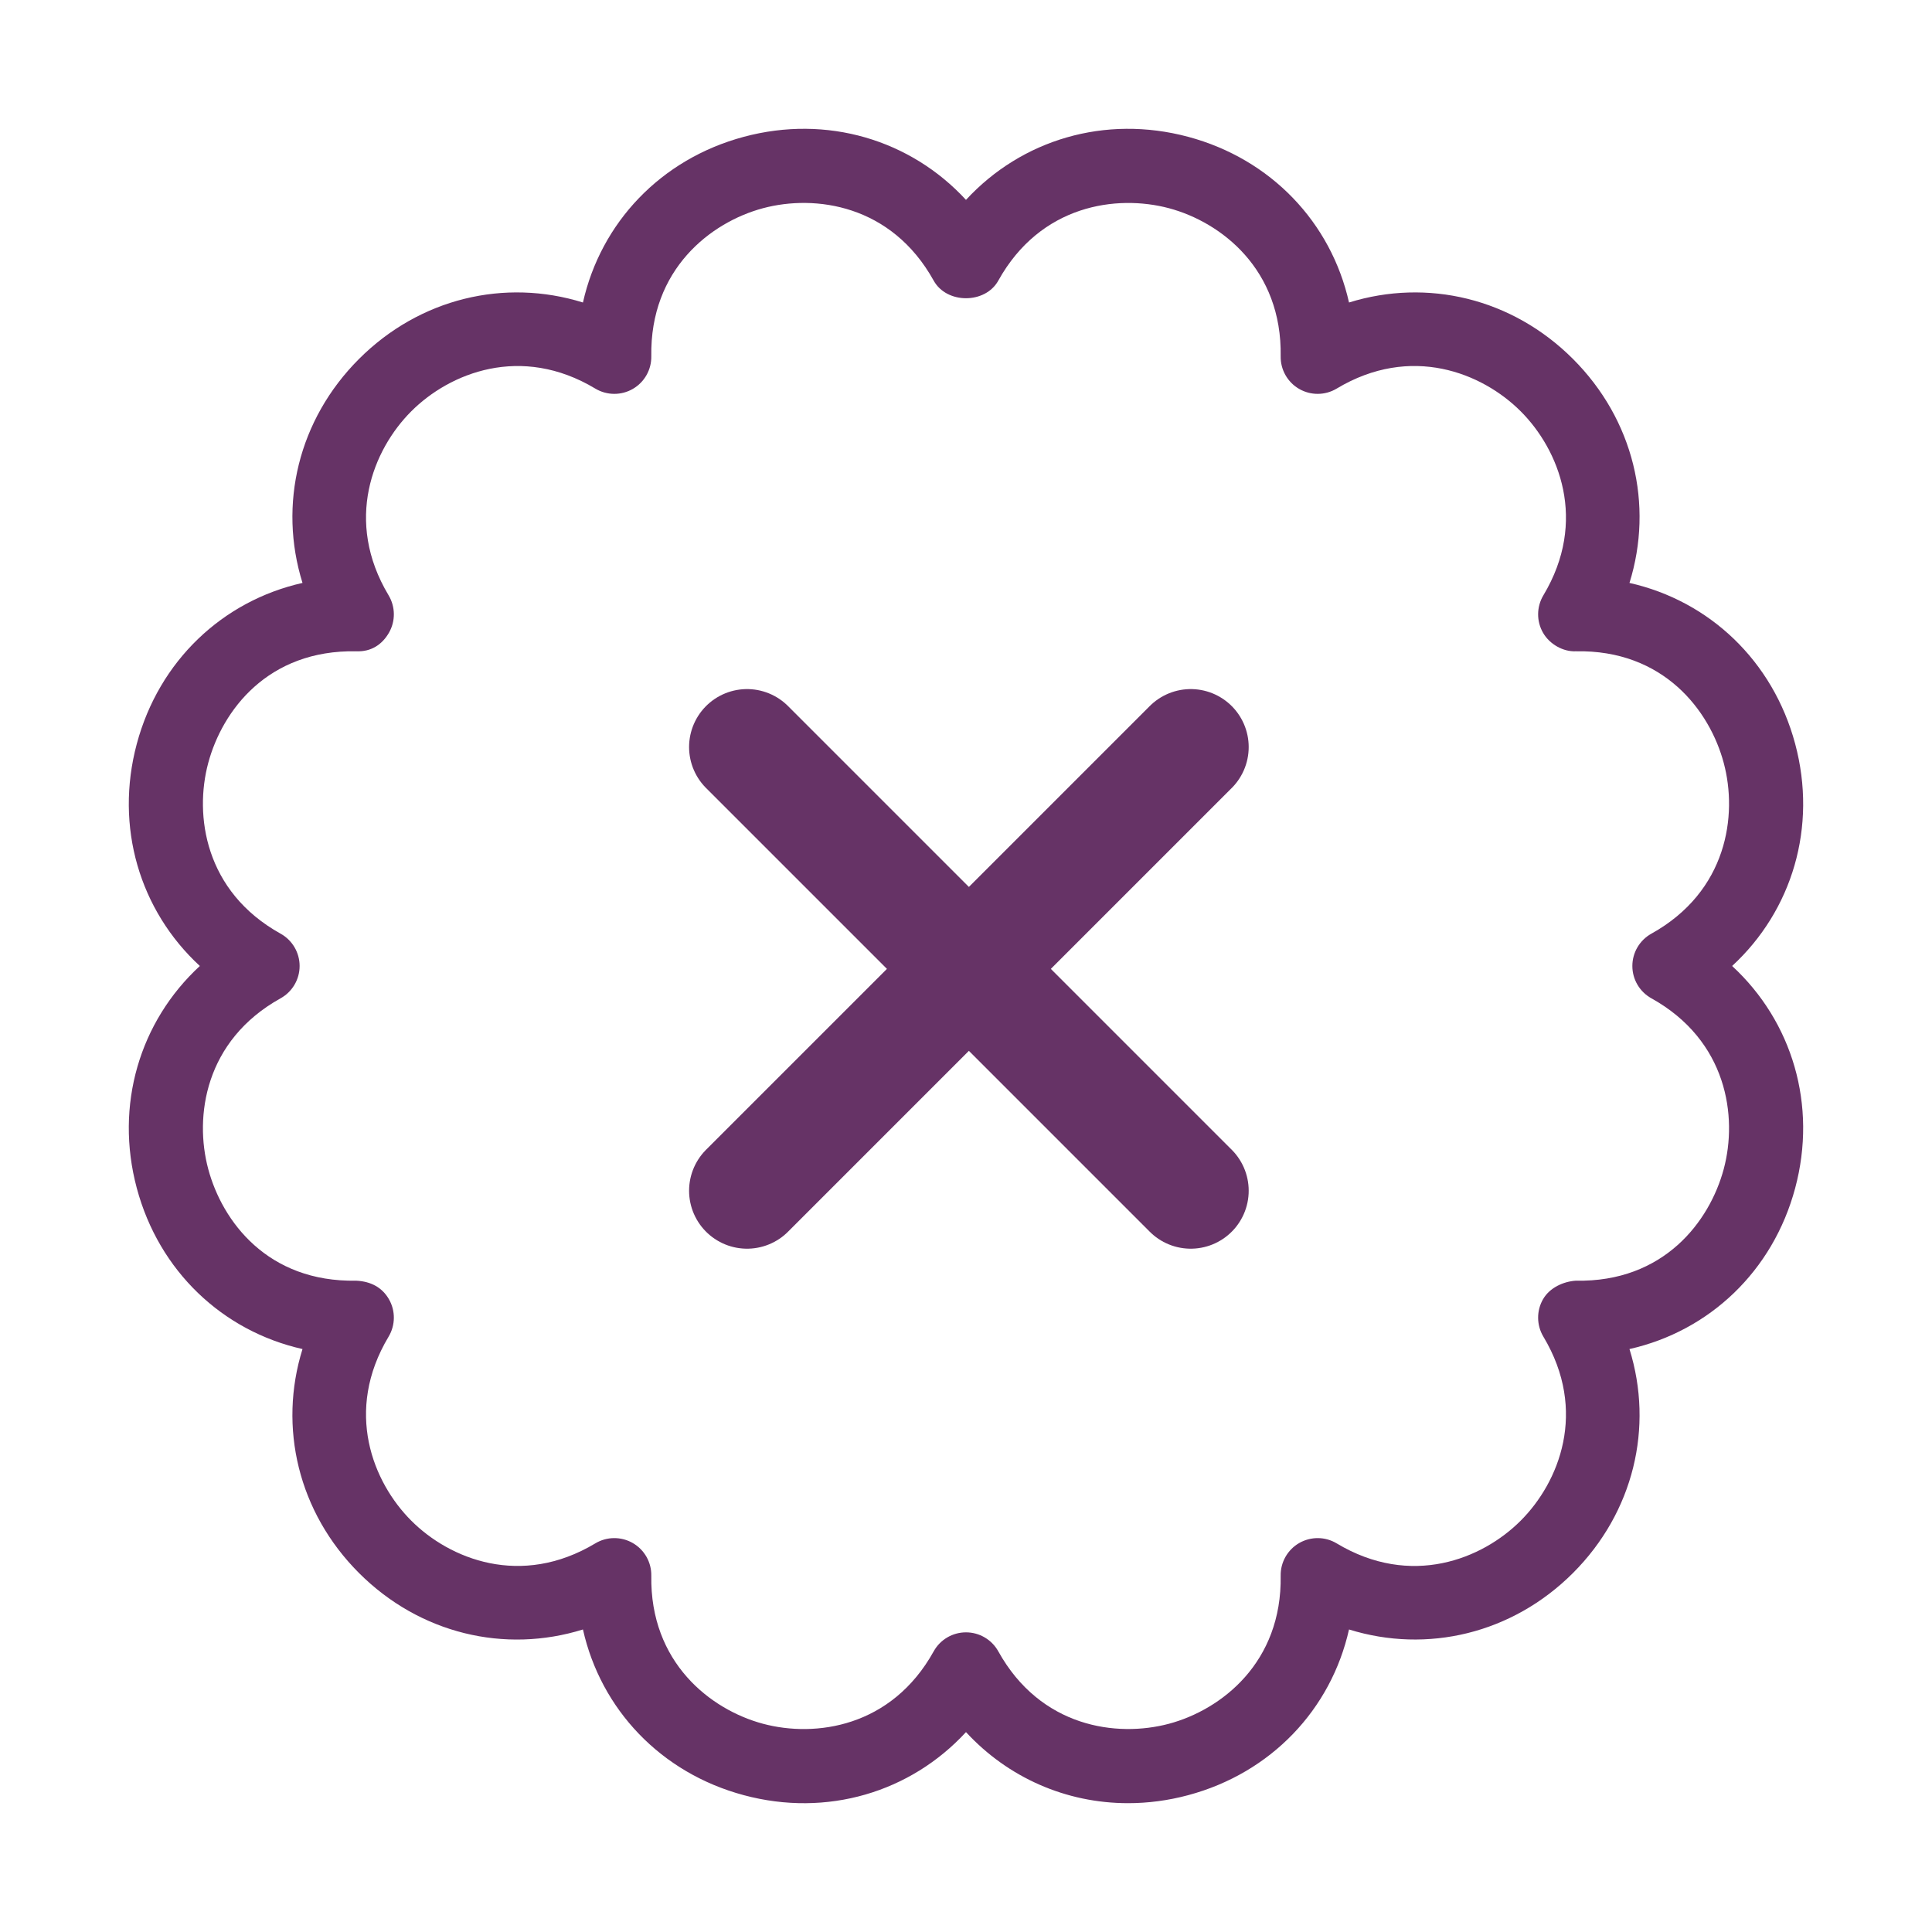 <svg width="150" height="150" viewBox="0 0 150 150" fill="none" xmlns="http://www.w3.org/2000/svg">
<path d="M139.376 57.75C137.649 51.305 132.715 46.654 126.512 45.258C128.404 39.187 126.842 32.588 122.127 27.871C117.409 23.153 110.812 21.597 104.737 23.486C103.344 17.283 98.693 12.349 92.248 10.622C85.798 8.896 79.311 10.843 74.999 15.518C70.69 10.846 64.195 8.893 57.75 10.622C51.304 12.349 46.654 17.283 45.26 23.486C39.191 21.596 32.589 23.153 27.871 27.871C23.155 32.588 21.594 39.187 23.486 45.258C17.282 46.654 12.348 51.305 10.621 57.75C8.895 64.193 10.843 70.688 15.516 74.999C10.843 79.311 8.895 85.805 10.621 92.249C12.348 98.694 17.282 103.344 23.486 104.74C21.594 110.811 23.155 117.41 27.871 122.127C32.589 126.844 39.188 128.401 45.26 126.512C46.654 132.716 51.304 137.65 57.75 139.377C64.2 141.108 70.687 139.157 74.999 134.48C78.265 138.021 82.781 139.999 87.583 139.998C89.12 139.998 90.687 139.796 92.248 139.377C98.693 137.65 103.344 132.716 104.737 126.512C110.801 128.396 117.409 126.844 122.127 122.127C126.842 117.41 128.404 110.811 126.512 104.74C132.715 103.344 137.649 98.694 139.376 92.249C141.103 85.805 139.155 79.311 134.482 74.999C139.155 70.688 141.103 64.193 139.376 57.75ZM128.213 77.508C134.103 80.781 134.922 86.694 133.831 90.763C132.738 94.832 129.18 99.571 122.337 99.432C121.387 99.499 120.324 99.965 119.803 100.868C119.282 101.77 119.293 102.885 119.828 103.779C123.293 109.56 121.045 115.089 118.065 118.066C115.088 121.048 109.551 123.292 103.779 119.828C102.884 119.287 101.766 119.285 100.866 119.803C99.963 120.325 99.414 121.295 99.431 122.337C99.543 129.077 94.83 132.741 90.763 133.831C86.689 134.918 80.78 134.103 77.508 128.212C77.003 127.3 76.042 126.735 74.999 126.735C73.956 126.735 72.995 127.3 72.49 128.212C69.218 134.103 63.306 134.923 59.235 133.831C55.168 132.741 50.455 129.077 50.567 122.337C50.584 121.295 50.035 120.325 49.132 119.803C48.235 119.285 47.116 119.287 46.219 119.828C40.447 123.288 34.91 121.047 31.933 118.066C28.953 115.089 26.705 109.56 30.17 103.779C30.705 102.885 30.716 101.77 30.195 100.868C29.673 99.965 28.81 99.49 27.661 99.432C20.778 99.563 17.257 94.83 16.167 90.763C15.076 86.694 15.895 80.781 21.785 77.508C22.696 77.002 23.262 76.042 23.262 74.999C23.262 73.956 22.696 72.996 21.785 72.49C15.895 69.217 15.076 63.305 16.167 59.236C17.26 55.166 20.787 50.437 27.661 50.566C28.821 50.617 29.673 50.035 30.195 49.131C30.716 48.228 30.705 47.114 30.17 46.219C26.705 40.439 28.953 34.909 31.933 31.932C34.913 28.952 40.45 26.709 46.219 30.17C47.116 30.709 48.235 30.715 49.132 30.195C50.035 29.674 50.584 28.704 50.567 27.661C50.455 20.921 55.168 17.257 59.235 16.167C63.3 15.079 69.216 15.893 72.49 21.786C73.499 23.611 76.499 23.611 77.508 21.786C80.782 15.896 86.692 15.083 90.763 16.167C94.83 17.257 99.543 20.921 99.431 27.661C99.414 28.704 99.963 29.674 100.866 30.195C101.766 30.715 102.884 30.709 103.779 30.17C109.548 26.706 115.085 28.95 118.065 31.932C121.045 34.909 123.293 40.439 119.828 46.219C119.293 47.114 119.282 48.228 119.803 49.131C120.324 50.035 121.376 50.607 122.337 50.566C129.169 50.427 132.744 55.168 133.831 59.236C134.922 63.305 134.103 69.217 128.213 72.49C127.302 72.996 126.736 73.956 126.736 74.999C126.736 76.042 127.302 77.002 128.213 77.508Z" fill="#663366"/>
<path d="M58 58L92.448 92.448" stroke="#663366" stroke-width="9" stroke-miterlimit="10" stroke-linecap="round" stroke-linejoin="round"/>
<path d="M58 92.448L92.448 58" stroke="#663366" stroke-width="9" stroke-miterlimit="10" stroke-linecap="round" stroke-linejoin="round"/>
</svg>
